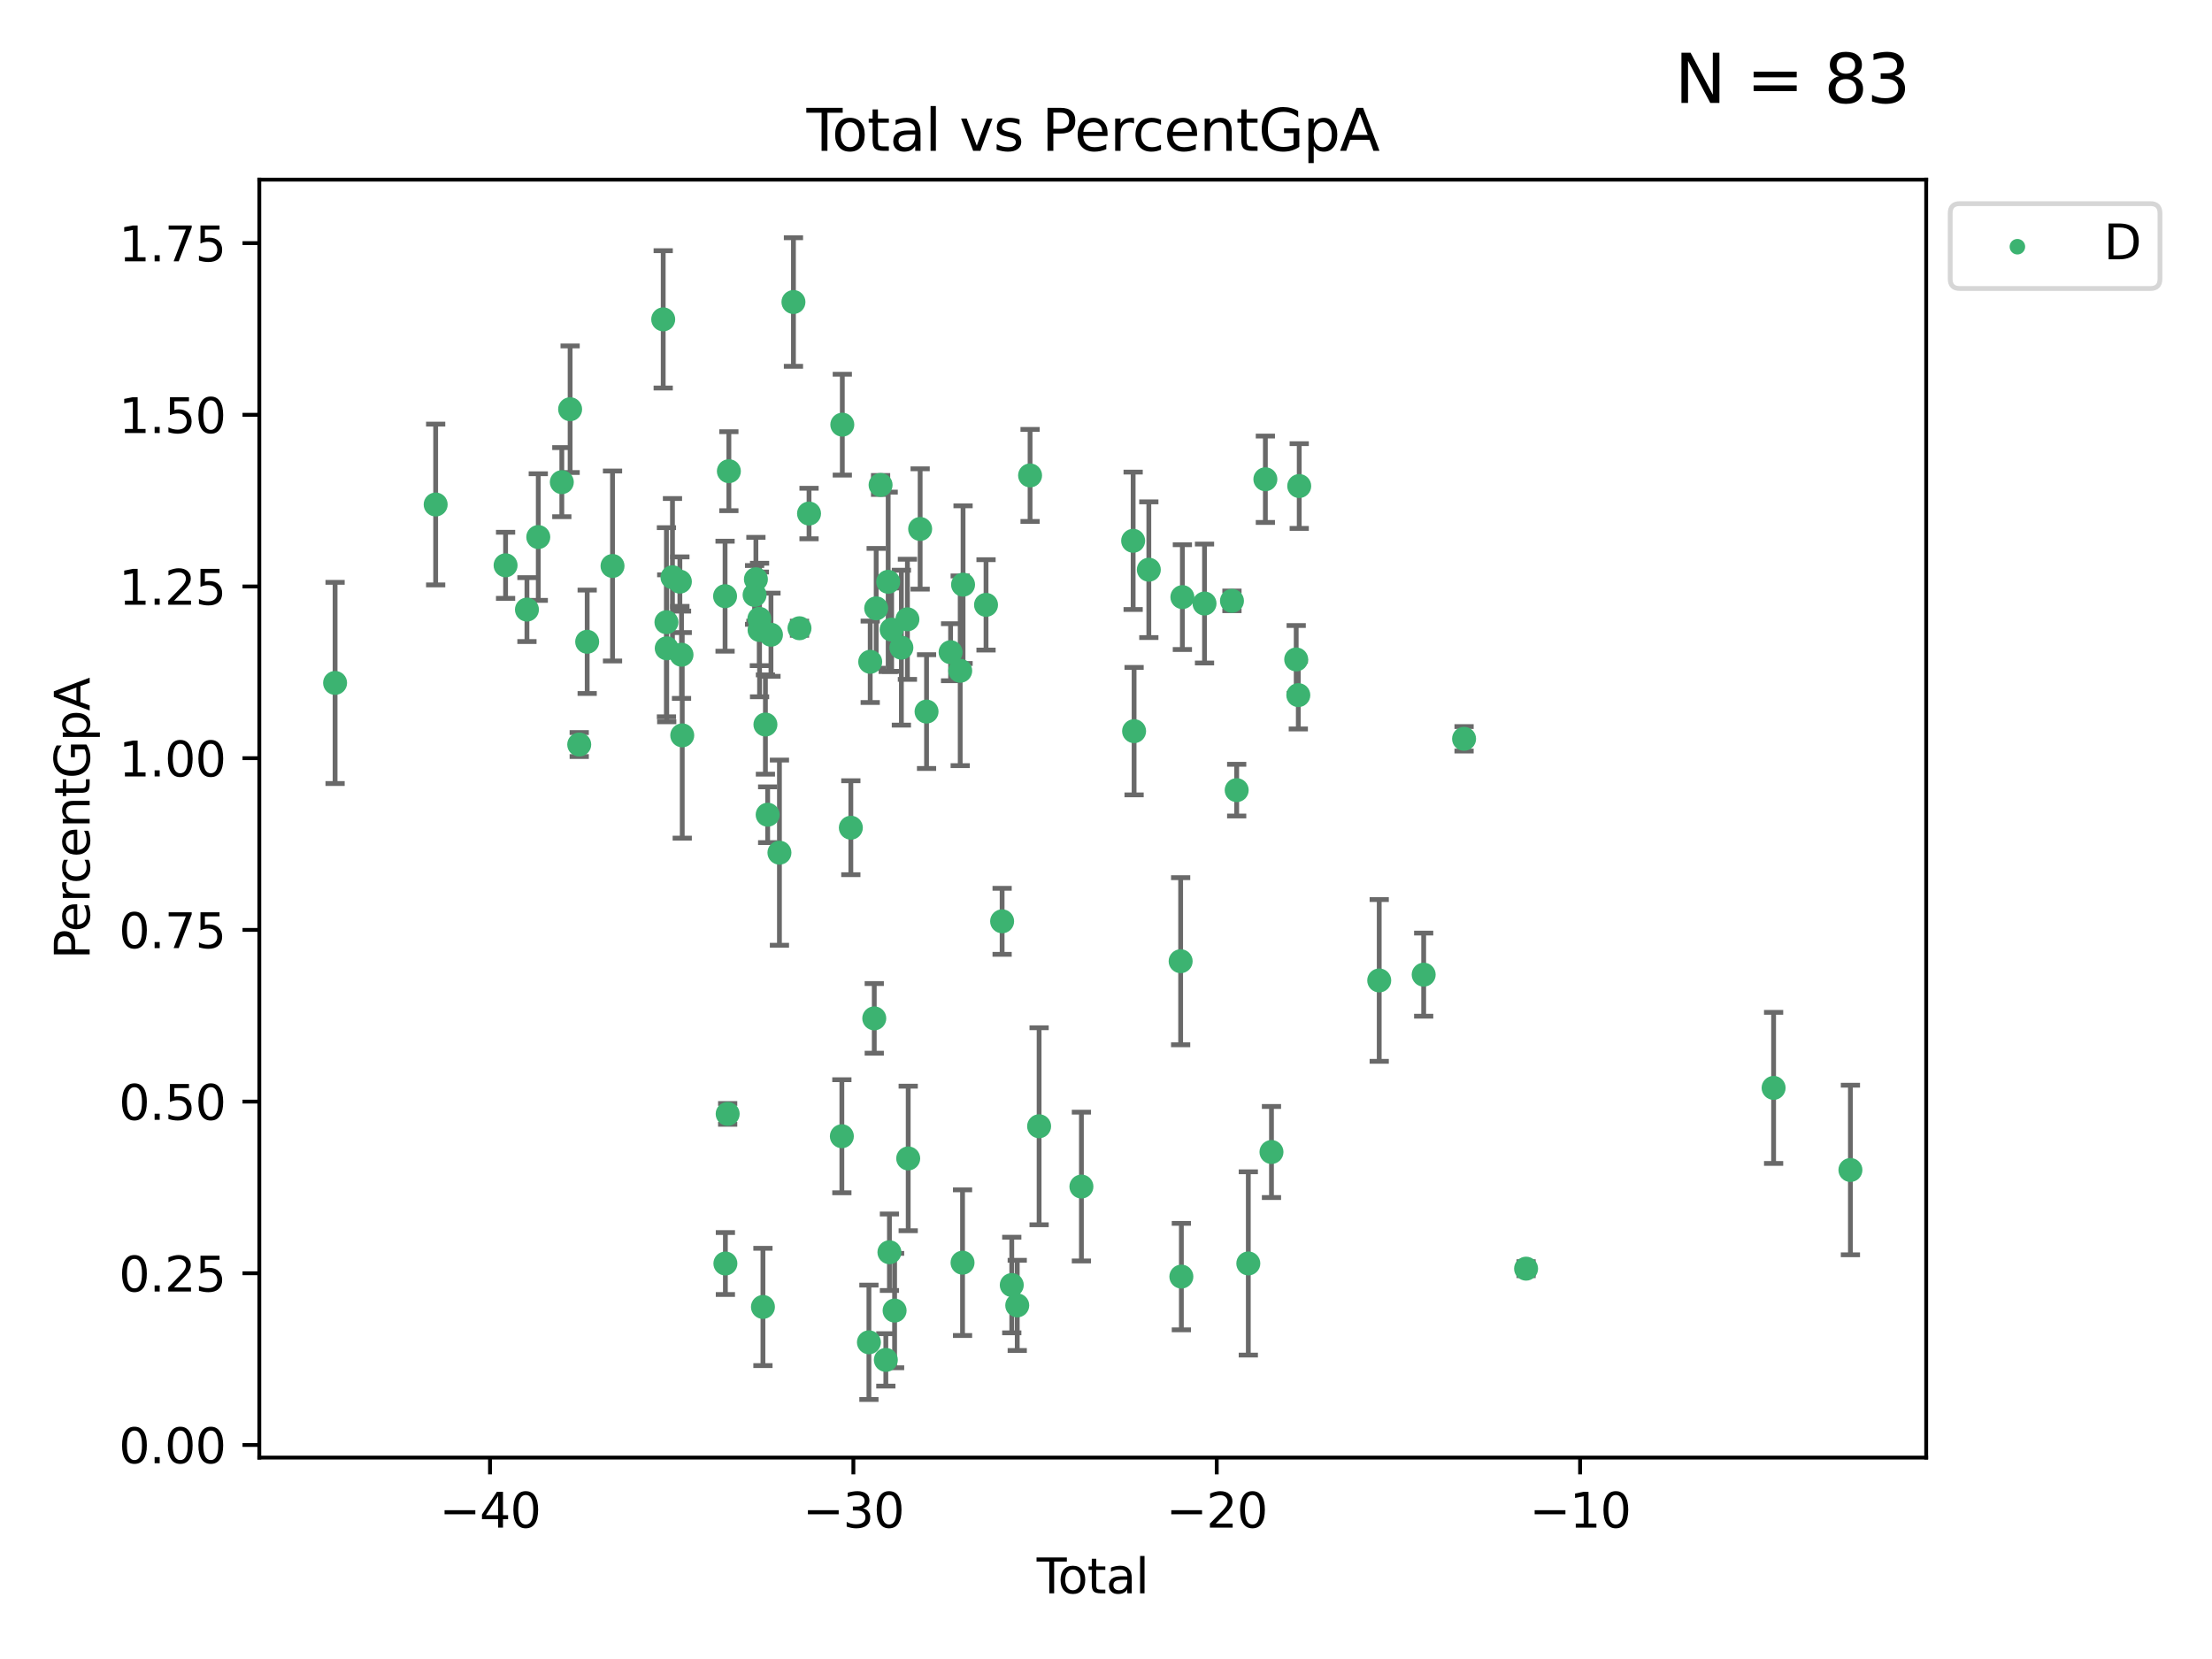 <?xml version="1.0" encoding="utf-8" standalone="no"?>
<!DOCTYPE svg PUBLIC "-//W3C//DTD SVG 1.1//EN"
  "http://www.w3.org/Graphics/SVG/1.1/DTD/svg11.dtd">
<svg xmlns:xlink="http://www.w3.org/1999/xlink" width="460.8pt" height="345.6pt" viewBox="0 0 460.8 345.6" xmlns="http://www.w3.org/2000/svg" version="1.1">
 <defs>
  <style type="text/css">*{stroke-linejoin: round; stroke-linecap: butt}</style>
 </defs>
 <g id="figure_1">
  <g id="patch_1">
   <path d="M 0 345.6 
L 460.8 345.6 
L 460.8 0 
L 0 0 
z
" style="fill: #ffffff"/>
  </g>
  <g id="axes_1">
   <g id="patch_2">
    <path d="M 54.02 303.64 
L 401.26 303.64 
L 401.26 37.422 
L 54.02 37.422 
z
" style="fill: #ffffff"/>
   </g>
   <g id="PathCollection_1">
    <defs>
     <path id="mf0284387a2" d="M 0 1.118 
C 0.297 1.118 0.581 1 0.791 0.791 
C 1 0.581 1.118 0.297 1.118 0 
C 1.118 -0.297 1 -0.581 0.791 -0.791 
C 0.581 -1 0.297 -1.118 0 -1.118 
C -0.297 -1.118 -0.581 -1 -0.791 -0.791 
C -1 -0.581 -1.118 -0.297 -1.118 0 
C -1.118 0.297 -1 0.581 -0.791 0.791 
C -0.581 1 -0.297 1.118 0 1.118 
z
" style="stroke: #3cb371"/>
    </defs>
    <g clip-path="url(#p2ecbc5c2ad)">
     <use xlink:href="#mf0284387a2" x="69.804" y="142.264" style="fill: #3cb371; stroke: #3cb371"/>
     <use xlink:href="#mf0284387a2" x="90.757" y="105.099" style="fill: #3cb371; stroke: #3cb371"/>
     <use xlink:href="#mf0284387a2" x="105.322" y="117.765" style="fill: #3cb371; stroke: #3cb371"/>
     <use xlink:href="#mf0284387a2" x="109.771" y="126.987" style="fill: #3cb371; stroke: #3cb371"/>
     <use xlink:href="#mf0284387a2" x="112.133" y="111.878" style="fill: #3cb371; stroke: #3cb371"/>
     <use xlink:href="#mf0284387a2" x="117.037" y="100.439" style="fill: #3cb371; stroke: #3cb371"/>
     <use xlink:href="#mf0284387a2" x="118.766" y="85.25" style="fill: #3cb371; stroke: #3cb371"/>
     <use xlink:href="#mf0284387a2" x="120.663" y="155.102" style="fill: #3cb371; stroke: #3cb371"/>
     <use xlink:href="#mf0284387a2" x="122.32" y="133.694" style="fill: #3cb371; stroke: #3cb371"/>
     <use xlink:href="#mf0284387a2" x="127.599" y="117.905" style="fill: #3cb371; stroke: #3cb371"/>
     <use xlink:href="#mf0284387a2" x="138.158" y="66.528" style="fill: #3cb371; stroke: #3cb371"/>
     <use xlink:href="#mf0284387a2" x="138.832" y="129.618" style="fill: #3cb371; stroke: #3cb371"/>
     <use xlink:href="#mf0284387a2" x="138.892" y="135.055" style="fill: #3cb371; stroke: #3cb371"/>
     <use xlink:href="#mf0284387a2" x="140.088" y="120.252" style="fill: #3cb371; stroke: #3cb371"/>
     <use xlink:href="#mf0284387a2" x="141.631" y="121.164" style="fill: #3cb371; stroke: #3cb371"/>
     <use xlink:href="#mf0284387a2" x="141.972" y="136.393" style="fill: #3cb371; stroke: #3cb371"/>
     <use xlink:href="#mf0284387a2" x="142.124" y="153.189" style="fill: #3cb371; stroke: #3cb371"/>
     <use xlink:href="#mf0284387a2" x="151.045" y="124.196" style="fill: #3cb371; stroke: #3cb371"/>
     <use xlink:href="#mf0284387a2" x="151.112" y="263.212" style="fill: #3cb371; stroke: #3cb371"/>
     <use xlink:href="#mf0284387a2" x="151.587" y="232.046" style="fill: #3cb371; stroke: #3cb371"/>
     <use xlink:href="#mf0284387a2" x="151.838" y="98.159" style="fill: #3cb371; stroke: #3cb371"/>
     <use xlink:href="#mf0284387a2" x="157.196" y="123.935" style="fill: #3cb371; stroke: #3cb371"/>
     <use xlink:href="#mf0284387a2" x="157.469" y="120.672" style="fill: #3cb371; stroke: #3cb371"/>
     <use xlink:href="#mf0284387a2" x="158.19" y="128.913" style="fill: #3cb371; stroke: #3cb371"/>
     <use xlink:href="#mf0284387a2" x="158.231" y="131.243" style="fill: #3cb371; stroke: #3cb371"/>
     <use xlink:href="#mf0284387a2" x="158.934" y="272.262" style="fill: #3cb371; stroke: #3cb371"/>
     <use xlink:href="#mf0284387a2" x="159.451" y="150.936" style="fill: #3cb371; stroke: #3cb371"/>
     <use xlink:href="#mf0284387a2" x="159.918" y="169.721" style="fill: #3cb371; stroke: #3cb371"/>
     <use xlink:href="#mf0284387a2" x="160.607" y="132.225" style="fill: #3cb371; stroke: #3cb371"/>
     <use xlink:href="#mf0284387a2" x="162.371" y="177.628" style="fill: #3cb371; stroke: #3cb371"/>
     <use xlink:href="#mf0284387a2" x="165.29" y="62.915" style="fill: #3cb371; stroke: #3cb371"/>
     <use xlink:href="#mf0284387a2" x="166.549" y="130.875" style="fill: #3cb371; stroke: #3cb371"/>
     <use xlink:href="#mf0284387a2" x="168.537" y="106.979" style="fill: #3cb371; stroke: #3cb371"/>
     <use xlink:href="#mf0284387a2" x="175.375" y="236.7" style="fill: #3cb371; stroke: #3cb371"/>
     <use xlink:href="#mf0284387a2" x="175.468" y="88.464" style="fill: #3cb371; stroke: #3cb371"/>
     <use xlink:href="#mf0284387a2" x="177.246" y="172.427" style="fill: #3cb371; stroke: #3cb371"/>
     <use xlink:href="#mf0284387a2" x="181.013" y="279.626" style="fill: #3cb371; stroke: #3cb371"/>
     <use xlink:href="#mf0284387a2" x="181.28" y="137.864" style="fill: #3cb371; stroke: #3cb371"/>
     <use xlink:href="#mf0284387a2" x="182.126" y="212.144" style="fill: #3cb371; stroke: #3cb371"/>
     <use xlink:href="#mf0284387a2" x="182.524" y="126.729" style="fill: #3cb371; stroke: #3cb371"/>
     <use xlink:href="#mf0284387a2" x="183.442" y="101.024" style="fill: #3cb371; stroke: #3cb371"/>
     <use xlink:href="#mf0284387a2" x="184.536" y="283.291" style="fill: #3cb371; stroke: #3cb371"/>
     <use xlink:href="#mf0284387a2" x="185.024" y="121.203" style="fill: #3cb371; stroke: #3cb371"/>
     <use xlink:href="#mf0284387a2" x="185.284" y="260.866" style="fill: #3cb371; stroke: #3cb371"/>
     <use xlink:href="#mf0284387a2" x="185.744" y="131.168" style="fill: #3cb371; stroke: #3cb371"/>
     <use xlink:href="#mf0284387a2" x="186.362" y="273.015" style="fill: #3cb371; stroke: #3cb371"/>
     <use xlink:href="#mf0284387a2" x="187.775" y="134.921" style="fill: #3cb371; stroke: #3cb371"/>
     <use xlink:href="#mf0284387a2" x="189.031" y="129.013" style="fill: #3cb371; stroke: #3cb371"/>
     <use xlink:href="#mf0284387a2" x="189.196" y="241.325" style="fill: #3cb371; stroke: #3cb371"/>
     <use xlink:href="#mf0284387a2" x="191.684" y="110.193" style="fill: #3cb371; stroke: #3cb371"/>
     <use xlink:href="#mf0284387a2" x="193.017" y="148.235" style="fill: #3cb371; stroke: #3cb371"/>
     <use xlink:href="#mf0284387a2" x="198.026" y="135.866" style="fill: #3cb371; stroke: #3cb371"/>
     <use xlink:href="#mf0284387a2" x="200.03" y="139.739" style="fill: #3cb371; stroke: #3cb371"/>
     <use xlink:href="#mf0284387a2" x="200.515" y="263.04" style="fill: #3cb371; stroke: #3cb371"/>
     <use xlink:href="#mf0284387a2" x="200.623" y="121.794" style="fill: #3cb371; stroke: #3cb371"/>
     <use xlink:href="#mf0284387a2" x="205.408" y="126.005" style="fill: #3cb371; stroke: #3cb371"/>
     <use xlink:href="#mf0284387a2" x="208.759" y="191.925" style="fill: #3cb371; stroke: #3cb371"/>
     <use xlink:href="#mf0284387a2" x="210.77" y="267.694" style="fill: #3cb371; stroke: #3cb371"/>
     <use xlink:href="#mf0284387a2" x="211.91" y="271.934" style="fill: #3cb371; stroke: #3cb371"/>
     <use xlink:href="#mf0284387a2" x="214.584" y="99.039" style="fill: #3cb371; stroke: #3cb371"/>
     <use xlink:href="#mf0284387a2" x="216.465" y="234.619" style="fill: #3cb371; stroke: #3cb371"/>
     <use xlink:href="#mf0284387a2" x="225.278" y="247.182" style="fill: #3cb371; stroke: #3cb371"/>
     <use xlink:href="#mf0284387a2" x="236.055" y="112.656" style="fill: #3cb371; stroke: #3cb371"/>
     <use xlink:href="#mf0284387a2" x="236.252" y="152.313" style="fill: #3cb371; stroke: #3cb371"/>
     <use xlink:href="#mf0284387a2" x="239.322" y="118.68" style="fill: #3cb371; stroke: #3cb371"/>
     <use xlink:href="#mf0284387a2" x="245.95" y="200.239" style="fill: #3cb371; stroke: #3cb371"/>
     <use xlink:href="#mf0284387a2" x="246.1" y="265.939" style="fill: #3cb371; stroke: #3cb371"/>
     <use xlink:href="#mf0284387a2" x="246.311" y="124.389" style="fill: #3cb371; stroke: #3cb371"/>
     <use xlink:href="#mf0284387a2" x="250.924" y="125.725" style="fill: #3cb371; stroke: #3cb371"/>
     <use xlink:href="#mf0284387a2" x="256.639" y="125.173" style="fill: #3cb371; stroke: #3cb371"/>
     <use xlink:href="#mf0284387a2" x="257.624" y="164.6" style="fill: #3cb371; stroke: #3cb371"/>
     <use xlink:href="#mf0284387a2" x="260.046" y="263.199" style="fill: #3cb371; stroke: #3cb371"/>
     <use xlink:href="#mf0284387a2" x="263.599" y="99.836" style="fill: #3cb371; stroke: #3cb371"/>
     <use xlink:href="#mf0284387a2" x="264.871" y="239.984" style="fill: #3cb371; stroke: #3cb371"/>
     <use xlink:href="#mf0284387a2" x="270.022" y="137.372" style="fill: #3cb371; stroke: #3cb371"/>
     <use xlink:href="#mf0284387a2" x="270.46" y="144.804" style="fill: #3cb371; stroke: #3cb371"/>
     <use xlink:href="#mf0284387a2" x="270.652" y="101.25" style="fill: #3cb371; stroke: #3cb371"/>
     <use xlink:href="#mf0284387a2" x="287.317" y="204.245" style="fill: #3cb371; stroke: #3cb371"/>
     <use xlink:href="#mf0284387a2" x="296.577" y="203.037" style="fill: #3cb371; stroke: #3cb371"/>
     <use xlink:href="#mf0284387a2" x="304.992" y="153.909" style="fill: #3cb371; stroke: #3cb371"/>
     <use xlink:href="#mf0284387a2" x="317.91" y="264.286" style="fill: #3cb371; stroke: #3cb371"/>
     <use xlink:href="#mf0284387a2" x="369.475" y="226.629" style="fill: #3cb371; stroke: #3cb371"/>
     <use xlink:href="#mf0284387a2" x="385.476" y="243.73" style="fill: #3cb371; stroke: #3cb371"/>
    </g>
   </g>
   <g id="matplotlib.axis_1">
    <g id="xtick_1">
     <g id="line2d_1">
      <defs>
       <path id="m4f7edf7822" d="M 0 0 
L 0 3.5 
" style="stroke: #000000; stroke-width: 0.8"/>
      </defs>
      <g>
       <use xlink:href="#m4f7edf7822" x="102.077" y="303.64" style="stroke: #000000; stroke-width: 0.8"/>
      </g>
     </g>
     <g id="text_1">
      <!-- −40 -->
      <g transform="translate(91.525 318.238)scale(0.1 -0.1)">
       <defs>
        <path id="DejaVuSans-2212" d="M 678 2272 
L 4684 2272 
L 4684 1741 
L 678 1741 
L 678 2272 
z
" transform="scale(0.016)"/>
        <path id="DejaVuSans-34" d="M 2419 4116 
L 825 1625 
L 2419 1625 
L 2419 4116 
z
M 2253 4666 
L 3047 4666 
L 3047 1625 
L 3713 1625 
L 3713 1100 
L 3047 1100 
L 3047 0 
L 2419 0 
L 2419 1100 
L 313 1100 
L 313 1709 
L 2253 4666 
z
" transform="scale(0.016)"/>
        <path id="DejaVuSans-30" d="M 2034 4250 
Q 1547 4250 1301 3770 
Q 1056 3291 1056 2328 
Q 1056 1369 1301 889 
Q 1547 409 2034 409 
Q 2525 409 2770 889 
Q 3016 1369 3016 2328 
Q 3016 3291 2770 3770 
Q 2525 4250 2034 4250 
z
M 2034 4750 
Q 2819 4750 3233 4129 
Q 3647 3509 3647 2328 
Q 3647 1150 3233 529 
Q 2819 -91 2034 -91 
Q 1250 -91 836 529 
Q 422 1150 422 2328 
Q 422 3509 836 4129 
Q 1250 4750 2034 4750 
z
" transform="scale(0.016)"/>
       </defs>
       <use xlink:href="#DejaVuSans-2212"/>
       <use xlink:href="#DejaVuSans-34" x="83.789"/>
       <use xlink:href="#DejaVuSans-30" x="147.412"/>
      </g>
     </g>
    </g>
    <g id="xtick_2">
     <g id="line2d_2">
      <g>
       <use xlink:href="#m4f7edf7822" x="177.773" y="303.64" style="stroke: #000000; stroke-width: 0.8"/>
      </g>
     </g>
     <g id="text_2">
      <!-- −30 -->
      <g transform="translate(167.22 318.238)scale(0.1 -0.1)">
       <defs>
        <path id="DejaVuSans-33" d="M 2597 2516 
Q 3050 2419 3304 2112 
Q 3559 1806 3559 1356 
Q 3559 666 3084 287 
Q 2609 -91 1734 -91 
Q 1441 -91 1130 -33 
Q 819 25 488 141 
L 488 750 
Q 750 597 1062 519 
Q 1375 441 1716 441 
Q 2309 441 2620 675 
Q 2931 909 2931 1356 
Q 2931 1769 2642 2001 
Q 2353 2234 1838 2234 
L 1294 2234 
L 1294 2753 
L 1863 2753 
Q 2328 2753 2575 2939 
Q 2822 3125 2822 3475 
Q 2822 3834 2567 4026 
Q 2313 4219 1838 4219 
Q 1578 4219 1281 4162 
Q 984 4106 628 3988 
L 628 4550 
Q 988 4650 1302 4700 
Q 1616 4750 1894 4750 
Q 2613 4750 3031 4423 
Q 3450 4097 3450 3541 
Q 3450 3153 3228 2886 
Q 3006 2619 2597 2516 
z
" transform="scale(0.016)"/>
       </defs>
       <use xlink:href="#DejaVuSans-2212"/>
       <use xlink:href="#DejaVuSans-33" x="83.789"/>
       <use xlink:href="#DejaVuSans-30" x="147.412"/>
      </g>
     </g>
    </g>
    <g id="xtick_3">
     <g id="line2d_3">
      <g>
       <use xlink:href="#m4f7edf7822" x="253.468" y="303.64" style="stroke: #000000; stroke-width: 0.8"/>
      </g>
     </g>
     <g id="text_3">
      <!-- −20 -->
      <g transform="translate(242.916 318.238)scale(0.1 -0.1)">
       <defs>
        <path id="DejaVuSans-32" d="M 1228 531 
L 3431 531 
L 3431 0 
L 469 0 
L 469 531 
Q 828 903 1448 1529 
Q 2069 2156 2228 2338 
Q 2531 2678 2651 2914 
Q 2772 3150 2772 3378 
Q 2772 3750 2511 3984 
Q 2250 4219 1831 4219 
Q 1534 4219 1204 4116 
Q 875 4013 500 3803 
L 500 4441 
Q 881 4594 1212 4672 
Q 1544 4750 1819 4750 
Q 2544 4750 2975 4387 
Q 3406 4025 3406 3419 
Q 3406 3131 3298 2873 
Q 3191 2616 2906 2266 
Q 2828 2175 2409 1742 
Q 1991 1309 1228 531 
z
" transform="scale(0.016)"/>
       </defs>
       <use xlink:href="#DejaVuSans-2212"/>
       <use xlink:href="#DejaVuSans-32" x="83.789"/>
       <use xlink:href="#DejaVuSans-30" x="147.412"/>
      </g>
     </g>
    </g>
    <g id="xtick_4">
     <g id="line2d_4">
      <g>
       <use xlink:href="#m4f7edf7822" x="329.164" y="303.64" style="stroke: #000000; stroke-width: 0.8"/>
      </g>
     </g>
     <g id="text_4">
      <!-- −10 -->
      <g transform="translate(318.612 318.238)scale(0.1 -0.1)">
       <defs>
        <path id="DejaVuSans-31" d="M 794 531 
L 1825 531 
L 1825 4091 
L 703 3866 
L 703 4441 
L 1819 4666 
L 2450 4666 
L 2450 531 
L 3481 531 
L 3481 0 
L 794 0 
L 794 531 
z
" transform="scale(0.016)"/>
       </defs>
       <use xlink:href="#DejaVuSans-2212"/>
       <use xlink:href="#DejaVuSans-31" x="83.789"/>
       <use xlink:href="#DejaVuSans-30" x="147.412"/>
      </g>
     </g>
    </g>
    <g id="text_5">
     <!-- Total -->
     <g transform="translate(215.963 331.917)scale(0.1 -0.1)">
      <defs>
       <path id="DejaVuSans-54" d="M -19 4666 
L 3928 4666 
L 3928 4134 
L 2272 4134 
L 2272 0 
L 1638 0 
L 1638 4134 
L -19 4134 
L -19 4666 
z
" transform="scale(0.016)"/>
       <path id="DejaVuSans-6f" d="M 1959 3097 
Q 1497 3097 1228 2736 
Q 959 2375 959 1747 
Q 959 1119 1226 758 
Q 1494 397 1959 397 
Q 2419 397 2687 759 
Q 2956 1122 2956 1747 
Q 2956 2369 2687 2733 
Q 2419 3097 1959 3097 
z
M 1959 3584 
Q 2709 3584 3137 3096 
Q 3566 2609 3566 1747 
Q 3566 888 3137 398 
Q 2709 -91 1959 -91 
Q 1206 -91 779 398 
Q 353 888 353 1747 
Q 353 2609 779 3096 
Q 1206 3584 1959 3584 
z
" transform="scale(0.016)"/>
       <path id="DejaVuSans-74" d="M 1172 4494 
L 1172 3500 
L 2356 3500 
L 2356 3053 
L 1172 3053 
L 1172 1153 
Q 1172 725 1289 603 
Q 1406 481 1766 481 
L 2356 481 
L 2356 0 
L 1766 0 
Q 1100 0 847 248 
Q 594 497 594 1153 
L 594 3053 
L 172 3053 
L 172 3500 
L 594 3500 
L 594 4494 
L 1172 4494 
z
" transform="scale(0.016)"/>
       <path id="DejaVuSans-61" d="M 2194 1759 
Q 1497 1759 1228 1600 
Q 959 1441 959 1056 
Q 959 750 1161 570 
Q 1363 391 1709 391 
Q 2188 391 2477 730 
Q 2766 1069 2766 1631 
L 2766 1759 
L 2194 1759 
z
M 3341 1997 
L 3341 0 
L 2766 0 
L 2766 531 
Q 2569 213 2275 61 
Q 1981 -91 1556 -91 
Q 1019 -91 701 211 
Q 384 513 384 1019 
Q 384 1609 779 1909 
Q 1175 2209 1959 2209 
L 2766 2209 
L 2766 2266 
Q 2766 2663 2505 2880 
Q 2244 3097 1772 3097 
Q 1472 3097 1187 3025 
Q 903 2953 641 2809 
L 641 3341 
Q 956 3463 1253 3523 
Q 1550 3584 1831 3584 
Q 2591 3584 2966 3190 
Q 3341 2797 3341 1997 
z
" transform="scale(0.016)"/>
       <path id="DejaVuSans-6c" d="M 603 4863 
L 1178 4863 
L 1178 0 
L 603 0 
L 603 4863 
z
" transform="scale(0.016)"/>
      </defs>
      <use xlink:href="#DejaVuSans-54"/>
      <use xlink:href="#DejaVuSans-6f" x="44.084"/>
      <use xlink:href="#DejaVuSans-74" x="105.266"/>
      <use xlink:href="#DejaVuSans-61" x="144.475"/>
      <use xlink:href="#DejaVuSans-6c" x="205.754"/>
     </g>
    </g>
   </g>
   <g id="matplotlib.axis_2">
    <g id="ytick_1">
     <g id="line2d_5">
      <defs>
       <path id="m1792a2ed2e" d="M 0 0 
L -3.5 0 
" style="stroke: #000000; stroke-width: 0.8"/>
      </defs>
      <g>
       <use xlink:href="#m1792a2ed2e" x="54.02" y="301.015" style="stroke: #000000; stroke-width: 0.8"/>
      </g>
     </g>
     <g id="text_6">
      <!-- 0.00 -->
      <g transform="translate(24.754 304.814)scale(0.1 -0.1)">
       <defs>
        <path id="DejaVuSans-2e" d="M 684 794 
L 1344 794 
L 1344 0 
L 684 0 
L 684 794 
z
" transform="scale(0.016)"/>
       </defs>
       <use xlink:href="#DejaVuSans-30"/>
       <use xlink:href="#DejaVuSans-2e" x="63.623"/>
       <use xlink:href="#DejaVuSans-30" x="95.41"/>
       <use xlink:href="#DejaVuSans-30" x="159.033"/>
      </g>
     </g>
    </g>
    <g id="ytick_2">
     <g id="line2d_6">
      <g>
       <use xlink:href="#m1792a2ed2e" x="54.02" y="265.247" style="stroke: #000000; stroke-width: 0.8"/>
      </g>
     </g>
     <g id="text_7">
      <!-- 0.25 -->
      <g transform="translate(24.754 269.047)scale(0.1 -0.1)">
       <defs>
        <path id="DejaVuSans-35" d="M 691 4666 
L 3169 4666 
L 3169 4134 
L 1269 4134 
L 1269 2991 
Q 1406 3038 1543 3061 
Q 1681 3084 1819 3084 
Q 2600 3084 3056 2656 
Q 3513 2228 3513 1497 
Q 3513 744 3044 326 
Q 2575 -91 1722 -91 
Q 1428 -91 1123 -41 
Q 819 9 494 109 
L 494 744 
Q 775 591 1075 516 
Q 1375 441 1709 441 
Q 2250 441 2565 725 
Q 2881 1009 2881 1497 
Q 2881 1984 2565 2268 
Q 2250 2553 1709 2553 
Q 1456 2553 1204 2497 
Q 953 2441 691 2322 
L 691 4666 
z
" transform="scale(0.016)"/>
       </defs>
       <use xlink:href="#DejaVuSans-30"/>
       <use xlink:href="#DejaVuSans-2e" x="63.623"/>
       <use xlink:href="#DejaVuSans-32" x="95.41"/>
       <use xlink:href="#DejaVuSans-35" x="159.033"/>
      </g>
     </g>
    </g>
    <g id="ytick_3">
     <g id="line2d_7">
      <g>
       <use xlink:href="#m1792a2ed2e" x="54.02" y="229.48" style="stroke: #000000; stroke-width: 0.8"/>
      </g>
     </g>
     <g id="text_8">
      <!-- 0.50 -->
      <g transform="translate(24.754 233.279)scale(0.1 -0.1)">
       <use xlink:href="#DejaVuSans-30"/>
       <use xlink:href="#DejaVuSans-2e" x="63.623"/>
       <use xlink:href="#DejaVuSans-35" x="95.41"/>
       <use xlink:href="#DejaVuSans-30" x="159.033"/>
      </g>
     </g>
    </g>
    <g id="ytick_4">
     <g id="line2d_8">
      <g>
       <use xlink:href="#m1792a2ed2e" x="54.02" y="193.712" style="stroke: #000000; stroke-width: 0.8"/>
      </g>
     </g>
     <g id="text_9">
      <!-- 0.75 -->
      <g transform="translate(24.754 197.511)scale(0.1 -0.1)">
       <defs>
        <path id="DejaVuSans-37" d="M 525 4666 
L 3525 4666 
L 3525 4397 
L 1831 0 
L 1172 0 
L 2766 4134 
L 525 4134 
L 525 4666 
z
" transform="scale(0.016)"/>
       </defs>
       <use xlink:href="#DejaVuSans-30"/>
       <use xlink:href="#DejaVuSans-2e" x="63.623"/>
       <use xlink:href="#DejaVuSans-37" x="95.41"/>
       <use xlink:href="#DejaVuSans-35" x="159.033"/>
      </g>
     </g>
    </g>
    <g id="ytick_5">
     <g id="line2d_9">
      <g>
       <use xlink:href="#m1792a2ed2e" x="54.02" y="157.944" style="stroke: #000000; stroke-width: 0.8"/>
      </g>
     </g>
     <g id="text_10">
      <!-- 1.00 -->
      <g transform="translate(24.754 161.743)scale(0.1 -0.1)">
       <use xlink:href="#DejaVuSans-31"/>
       <use xlink:href="#DejaVuSans-2e" x="63.623"/>
       <use xlink:href="#DejaVuSans-30" x="95.41"/>
       <use xlink:href="#DejaVuSans-30" x="159.033"/>
      </g>
     </g>
    </g>
    <g id="ytick_6">
     <g id="line2d_10">
      <g>
       <use xlink:href="#m1792a2ed2e" x="54.02" y="122.176" style="stroke: #000000; stroke-width: 0.8"/>
      </g>
     </g>
     <g id="text_11">
      <!-- 1.25 -->
      <g transform="translate(24.754 125.976)scale(0.1 -0.1)">
       <use xlink:href="#DejaVuSans-31"/>
       <use xlink:href="#DejaVuSans-2e" x="63.623"/>
       <use xlink:href="#DejaVuSans-32" x="95.41"/>
       <use xlink:href="#DejaVuSans-35" x="159.033"/>
      </g>
     </g>
    </g>
    <g id="ytick_7">
     <g id="line2d_11">
      <g>
       <use xlink:href="#m1792a2ed2e" x="54.02" y="86.409" style="stroke: #000000; stroke-width: 0.8"/>
      </g>
     </g>
     <g id="text_12">
      <!-- 1.50 -->
      <g transform="translate(24.754 90.208)scale(0.1 -0.1)">
       <use xlink:href="#DejaVuSans-31"/>
       <use xlink:href="#DejaVuSans-2e" x="63.623"/>
       <use xlink:href="#DejaVuSans-35" x="95.41"/>
       <use xlink:href="#DejaVuSans-30" x="159.033"/>
      </g>
     </g>
    </g>
    <g id="ytick_8">
     <g id="line2d_12">
      <g>
       <use xlink:href="#m1792a2ed2e" x="54.02" y="50.641" style="stroke: #000000; stroke-width: 0.8"/>
      </g>
     </g>
     <g id="text_13">
      <!-- 1.75 -->
      <g transform="translate(24.754 54.44)scale(0.1 -0.1)">
       <use xlink:href="#DejaVuSans-31"/>
       <use xlink:href="#DejaVuSans-2e" x="63.623"/>
       <use xlink:href="#DejaVuSans-37" x="95.41"/>
       <use xlink:href="#DejaVuSans-35" x="159.033"/>
      </g>
     </g>
    </g>
    <g id="text_14">
     <!-- PercentGpA -->
     <g transform="translate(18.675 199.807)rotate(-90)scale(0.1 -0.1)">
      <defs>
       <path id="DejaVuSans-50" d="M 1259 4147 
L 1259 2394 
L 2053 2394 
Q 2494 2394 2734 2622 
Q 2975 2850 2975 3272 
Q 2975 3691 2734 3919 
Q 2494 4147 2053 4147 
L 1259 4147 
z
M 628 4666 
L 2053 4666 
Q 2838 4666 3239 4311 
Q 3641 3956 3641 3272 
Q 3641 2581 3239 2228 
Q 2838 1875 2053 1875 
L 1259 1875 
L 1259 0 
L 628 0 
L 628 4666 
z
" transform="scale(0.016)"/>
       <path id="DejaVuSans-65" d="M 3597 1894 
L 3597 1613 
L 953 1613 
Q 991 1019 1311 708 
Q 1631 397 2203 397 
Q 2534 397 2845 478 
Q 3156 559 3463 722 
L 3463 178 
Q 3153 47 2828 -22 
Q 2503 -91 2169 -91 
Q 1331 -91 842 396 
Q 353 884 353 1716 
Q 353 2575 817 3079 
Q 1281 3584 2069 3584 
Q 2775 3584 3186 3129 
Q 3597 2675 3597 1894 
z
M 3022 2063 
Q 3016 2534 2758 2815 
Q 2500 3097 2075 3097 
Q 1594 3097 1305 2825 
Q 1016 2553 972 2059 
L 3022 2063 
z
" transform="scale(0.016)"/>
       <path id="DejaVuSans-72" d="M 2631 2963 
Q 2534 3019 2420 3045 
Q 2306 3072 2169 3072 
Q 1681 3072 1420 2755 
Q 1159 2438 1159 1844 
L 1159 0 
L 581 0 
L 581 3500 
L 1159 3500 
L 1159 2956 
Q 1341 3275 1631 3429 
Q 1922 3584 2338 3584 
Q 2397 3584 2469 3576 
Q 2541 3569 2628 3553 
L 2631 2963 
z
" transform="scale(0.016)"/>
       <path id="DejaVuSans-63" d="M 3122 3366 
L 3122 2828 
Q 2878 2963 2633 3030 
Q 2388 3097 2138 3097 
Q 1578 3097 1268 2742 
Q 959 2388 959 1747 
Q 959 1106 1268 751 
Q 1578 397 2138 397 
Q 2388 397 2633 464 
Q 2878 531 3122 666 
L 3122 134 
Q 2881 22 2623 -34 
Q 2366 -91 2075 -91 
Q 1284 -91 818 406 
Q 353 903 353 1747 
Q 353 2603 823 3093 
Q 1294 3584 2113 3584 
Q 2378 3584 2631 3529 
Q 2884 3475 3122 3366 
z
" transform="scale(0.016)"/>
       <path id="DejaVuSans-6e" d="M 3513 2113 
L 3513 0 
L 2938 0 
L 2938 2094 
Q 2938 2591 2744 2837 
Q 2550 3084 2163 3084 
Q 1697 3084 1428 2787 
Q 1159 2491 1159 1978 
L 1159 0 
L 581 0 
L 581 3500 
L 1159 3500 
L 1159 2956 
Q 1366 3272 1645 3428 
Q 1925 3584 2291 3584 
Q 2894 3584 3203 3211 
Q 3513 2838 3513 2113 
z
" transform="scale(0.016)"/>
       <path id="DejaVuSans-47" d="M 3809 666 
L 3809 1919 
L 2778 1919 
L 2778 2438 
L 4434 2438 
L 4434 434 
Q 4069 175 3628 42 
Q 3188 -91 2688 -91 
Q 1594 -91 976 548 
Q 359 1188 359 2328 
Q 359 3472 976 4111 
Q 1594 4750 2688 4750 
Q 3144 4750 3555 4637 
Q 3966 4525 4313 4306 
L 4313 3634 
Q 3963 3931 3569 4081 
Q 3175 4231 2741 4231 
Q 1884 4231 1454 3753 
Q 1025 3275 1025 2328 
Q 1025 1384 1454 906 
Q 1884 428 2741 428 
Q 3075 428 3337 486 
Q 3600 544 3809 666 
z
" transform="scale(0.016)"/>
       <path id="DejaVuSans-70" d="M 1159 525 
L 1159 -1331 
L 581 -1331 
L 581 3500 
L 1159 3500 
L 1159 2969 
Q 1341 3281 1617 3432 
Q 1894 3584 2278 3584 
Q 2916 3584 3314 3078 
Q 3713 2572 3713 1747 
Q 3713 922 3314 415 
Q 2916 -91 2278 -91 
Q 1894 -91 1617 61 
Q 1341 213 1159 525 
z
M 3116 1747 
Q 3116 2381 2855 2742 
Q 2594 3103 2138 3103 
Q 1681 3103 1420 2742 
Q 1159 2381 1159 1747 
Q 1159 1113 1420 752 
Q 1681 391 2138 391 
Q 2594 391 2855 752 
Q 3116 1113 3116 1747 
z
" transform="scale(0.016)"/>
       <path id="DejaVuSans-41" d="M 2188 4044 
L 1331 1722 
L 3047 1722 
L 2188 4044 
z
M 1831 4666 
L 2547 4666 
L 4325 0 
L 3669 0 
L 3244 1197 
L 1141 1197 
L 716 0 
L 50 0 
L 1831 4666 
z
" transform="scale(0.016)"/>
      </defs>
      <use xlink:href="#DejaVuSans-50"/>
      <use xlink:href="#DejaVuSans-65" x="56.678"/>
      <use xlink:href="#DejaVuSans-72" x="118.201"/>
      <use xlink:href="#DejaVuSans-63" x="157.064"/>
      <use xlink:href="#DejaVuSans-65" x="212.045"/>
      <use xlink:href="#DejaVuSans-6e" x="273.568"/>
      <use xlink:href="#DejaVuSans-74" x="336.947"/>
      <use xlink:href="#DejaVuSans-47" x="376.156"/>
      <use xlink:href="#DejaVuSans-70" x="453.646"/>
      <use xlink:href="#DejaVuSans-41" x="517.123"/>
     </g>
    </g>
   </g>
   <g id="LineCollection_1">
    <path d="M 69.804 163.22 
L 69.804 121.309 
" clip-path="url(#p2ecbc5c2ad)" style="fill: none; stroke: #696969"/>
    <path d="M 90.757 121.846 
L 90.757 88.353 
" clip-path="url(#p2ecbc5c2ad)" style="fill: none; stroke: #696969"/>
    <path d="M 105.322 124.649 
L 105.322 110.882 
" clip-path="url(#p2ecbc5c2ad)" style="fill: none; stroke: #696969"/>
    <path d="M 109.771 133.645 
L 109.771 120.33 
" clip-path="url(#p2ecbc5c2ad)" style="fill: none; stroke: #696969"/>
    <path d="M 112.133 125.067 
L 112.133 98.689 
" clip-path="url(#p2ecbc5c2ad)" style="fill: none; stroke: #696969"/>
    <path d="M 117.037 107.637 
L 117.037 93.24 
" clip-path="url(#p2ecbc5c2ad)" style="fill: none; stroke: #696969"/>
    <path d="M 118.766 98.437 
L 118.766 72.063 
" clip-path="url(#p2ecbc5c2ad)" style="fill: none; stroke: #696969"/>
    <path d="M 120.663 157.598 
L 120.663 152.605 
" clip-path="url(#p2ecbc5c2ad)" style="fill: none; stroke: #696969"/>
    <path d="M 122.32 144.462 
L 122.32 122.925 
" clip-path="url(#p2ecbc5c2ad)" style="fill: none; stroke: #696969"/>
    <path d="M 127.599 137.693 
L 127.599 98.118 
" clip-path="url(#p2ecbc5c2ad)" style="fill: none; stroke: #696969"/>
    <path d="M 138.158 80.832 
L 138.158 52.223 
" clip-path="url(#p2ecbc5c2ad)" style="fill: none; stroke: #696969"/>
    <path d="M 138.832 149.315 
L 138.832 109.921 
" clip-path="url(#p2ecbc5c2ad)" style="fill: none; stroke: #696969"/>
    <path d="M 138.892 150.365 
L 138.892 119.745 
" clip-path="url(#p2ecbc5c2ad)" style="fill: none; stroke: #696969"/>
    <path d="M 140.088 136.65 
L 140.088 103.853 
" clip-path="url(#p2ecbc5c2ad)" style="fill: none; stroke: #696969"/>
    <path d="M 141.631 126.318 
L 141.631 116.01 
" clip-path="url(#p2ecbc5c2ad)" style="fill: none; stroke: #696969"/>
    <path d="M 141.972 145.483 
L 141.972 127.302 
" clip-path="url(#p2ecbc5c2ad)" style="fill: none; stroke: #696969"/>
    <path d="M 142.124 174.601 
L 142.124 131.778 
" clip-path="url(#p2ecbc5c2ad)" style="fill: none; stroke: #696969"/>
    <path d="M 151.045 135.651 
L 151.045 112.741 
" clip-path="url(#p2ecbc5c2ad)" style="fill: none; stroke: #696969"/>
    <path d="M 151.112 269.662 
L 151.112 256.762 
" clip-path="url(#p2ecbc5c2ad)" style="fill: none; stroke: #696969"/>
    <path d="M 151.587 234.213 
L 151.587 229.878 
" clip-path="url(#p2ecbc5c2ad)" style="fill: none; stroke: #696969"/>
    <path d="M 151.838 106.387 
L 151.838 89.931 
" clip-path="url(#p2ecbc5c2ad)" style="fill: none; stroke: #696969"/>
    <path d="M 157.196 130.057 
L 157.196 117.813 
" clip-path="url(#p2ecbc5c2ad)" style="fill: none; stroke: #696969"/>
    <path d="M 157.469 129.406 
L 157.469 111.938 
" clip-path="url(#p2ecbc5c2ad)" style="fill: none; stroke: #696969"/>
    <path d="M 158.19 138.663 
L 158.19 119.163 
" clip-path="url(#p2ecbc5c2ad)" style="fill: none; stroke: #696969"/>
    <path d="M 158.231 145.151 
L 158.231 117.335 
" clip-path="url(#p2ecbc5c2ad)" style="fill: none; stroke: #696969"/>
    <path d="M 158.934 284.481 
L 158.934 260.044 
" clip-path="url(#p2ecbc5c2ad)" style="fill: none; stroke: #696969"/>
    <path d="M 159.451 161.278 
L 159.451 140.594 
" clip-path="url(#p2ecbc5c2ad)" style="fill: none; stroke: #696969"/>
    <path d="M 159.918 175.528 
L 159.918 163.914 
" clip-path="url(#p2ecbc5c2ad)" style="fill: none; stroke: #696969"/>
    <path d="M 160.607 140.886 
L 160.607 123.563 
" clip-path="url(#p2ecbc5c2ad)" style="fill: none; stroke: #696969"/>
    <path d="M 162.371 196.915 
L 162.371 158.34 
" clip-path="url(#p2ecbc5c2ad)" style="fill: none; stroke: #696969"/>
    <path d="M 165.29 76.308 
L 165.29 49.523 
" clip-path="url(#p2ecbc5c2ad)" style="fill: none; stroke: #696969"/>
    <path d="M 166.549 132.344 
L 166.549 129.406 
" clip-path="url(#p2ecbc5c2ad)" style="fill: none; stroke: #696969"/>
    <path d="M 168.537 112.24 
L 168.537 101.718 
" clip-path="url(#p2ecbc5c2ad)" style="fill: none; stroke: #696969"/>
    <path d="M 175.375 248.476 
L 175.375 224.925 
" clip-path="url(#p2ecbc5c2ad)" style="fill: none; stroke: #696969"/>
    <path d="M 175.468 98.966 
L 175.468 77.963 
" clip-path="url(#p2ecbc5c2ad)" style="fill: none; stroke: #696969"/>
    <path d="M 177.246 182.211 
L 177.246 162.642 
" clip-path="url(#p2ecbc5c2ad)" style="fill: none; stroke: #696969"/>
    <path d="M 181.013 291.539 
L 181.013 267.714 
" clip-path="url(#p2ecbc5c2ad)" style="fill: none; stroke: #696969"/>
    <path d="M 181.28 146.345 
L 181.28 129.382 
" clip-path="url(#p2ecbc5c2ad)" style="fill: none; stroke: #696969"/>
    <path d="M 182.126 219.397 
L 182.126 204.892 
" clip-path="url(#p2ecbc5c2ad)" style="fill: none; stroke: #696969"/>
    <path d="M 182.524 139.209 
L 182.524 114.248 
" clip-path="url(#p2ecbc5c2ad)" style="fill: none; stroke: #696969"/>
    <path d="M 183.442 103.004 
L 183.442 99.044 
" clip-path="url(#p2ecbc5c2ad)" style="fill: none; stroke: #696969"/>
    <path d="M 184.536 288.749 
L 184.536 277.833 
" clip-path="url(#p2ecbc5c2ad)" style="fill: none; stroke: #696969"/>
    <path d="M 185.024 139.887 
L 185.024 102.519 
" clip-path="url(#p2ecbc5c2ad)" style="fill: none; stroke: #696969"/>
    <path d="M 185.284 268.83 
L 185.284 252.901 
" clip-path="url(#p2ecbc5c2ad)" style="fill: none; stroke: #696969"/>
    <path d="M 185.744 139.85 
L 185.744 122.487 
" clip-path="url(#p2ecbc5c2ad)" style="fill: none; stroke: #696969"/>
    <path d="M 186.362 284.93 
L 186.362 261.099 
" clip-path="url(#p2ecbc5c2ad)" style="fill: none; stroke: #696969"/>
    <path d="M 187.775 151.056 
L 187.775 118.787 
" clip-path="url(#p2ecbc5c2ad)" style="fill: none; stroke: #696969"/>
    <path d="M 189.031 141.526 
L 189.031 116.5 
" clip-path="url(#p2ecbc5c2ad)" style="fill: none; stroke: #696969"/>
    <path d="M 189.196 256.379 
L 189.196 226.271 
" clip-path="url(#p2ecbc5c2ad)" style="fill: none; stroke: #696969"/>
    <path d="M 191.684 122.729 
L 191.684 97.657 
" clip-path="url(#p2ecbc5c2ad)" style="fill: none; stroke: #696969"/>
    <path d="M 193.017 160.088 
L 193.017 136.383 
" clip-path="url(#p2ecbc5c2ad)" style="fill: none; stroke: #696969"/>
    <path d="M 198.026 141.809 
L 198.026 129.924 
" clip-path="url(#p2ecbc5c2ad)" style="fill: none; stroke: #696969"/>
    <path d="M 200.03 159.497 
L 200.03 119.981 
" clip-path="url(#p2ecbc5c2ad)" style="fill: none; stroke: #696969"/>
    <path d="M 200.515 278.212 
L 200.515 247.867 
" clip-path="url(#p2ecbc5c2ad)" style="fill: none; stroke: #696969"/>
    <path d="M 200.623 138.216 
L 200.623 105.372 
" clip-path="url(#p2ecbc5c2ad)" style="fill: none; stroke: #696969"/>
    <path d="M 205.408 135.417 
L 205.408 116.593 
" clip-path="url(#p2ecbc5c2ad)" style="fill: none; stroke: #696969"/>
    <path d="M 208.759 198.8 
L 208.759 185.05 
" clip-path="url(#p2ecbc5c2ad)" style="fill: none; stroke: #696969"/>
    <path d="M 210.77 277.656 
L 210.77 257.732 
" clip-path="url(#p2ecbc5c2ad)" style="fill: none; stroke: #696969"/>
    <path d="M 211.91 281.333 
L 211.91 262.536 
" clip-path="url(#p2ecbc5c2ad)" style="fill: none; stroke: #696969"/>
    <path d="M 214.584 108.626 
L 214.584 89.452 
" clip-path="url(#p2ecbc5c2ad)" style="fill: none; stroke: #696969"/>
    <path d="M 216.465 255.14 
L 216.465 214.099 
" clip-path="url(#p2ecbc5c2ad)" style="fill: none; stroke: #696969"/>
    <path d="M 225.278 262.682 
L 225.278 231.681 
" clip-path="url(#p2ecbc5c2ad)" style="fill: none; stroke: #696969"/>
    <path d="M 236.055 126.963 
L 236.055 98.349 
" clip-path="url(#p2ecbc5c2ad)" style="fill: none; stroke: #696969"/>
    <path d="M 236.252 165.588 
L 236.252 139.039 
" clip-path="url(#p2ecbc5c2ad)" style="fill: none; stroke: #696969"/>
    <path d="M 239.322 132.815 
L 239.322 104.546 
" clip-path="url(#p2ecbc5c2ad)" style="fill: none; stroke: #696969"/>
    <path d="M 245.95 217.643 
L 245.95 182.834 
" clip-path="url(#p2ecbc5c2ad)" style="fill: none; stroke: #696969"/>
    <path d="M 246.1 277.03 
L 246.1 254.848 
" clip-path="url(#p2ecbc5c2ad)" style="fill: none; stroke: #696969"/>
    <path d="M 246.311 135.303 
L 246.311 113.474 
" clip-path="url(#p2ecbc5c2ad)" style="fill: none; stroke: #696969"/>
    <path d="M 250.924 138.115 
L 250.924 113.336 
" clip-path="url(#p2ecbc5c2ad)" style="fill: none; stroke: #696969"/>
    <path d="M 256.639 127.226 
L 256.639 123.12 
" clip-path="url(#p2ecbc5c2ad)" style="fill: none; stroke: #696969"/>
    <path d="M 257.624 169.987 
L 257.624 159.214 
" clip-path="url(#p2ecbc5c2ad)" style="fill: none; stroke: #696969"/>
    <path d="M 260.046 282.289 
L 260.046 244.108 
" clip-path="url(#p2ecbc5c2ad)" style="fill: none; stroke: #696969"/>
    <path d="M 263.599 108.833 
L 263.599 90.839 
" clip-path="url(#p2ecbc5c2ad)" style="fill: none; stroke: #696969"/>
    <path d="M 264.871 249.472 
L 264.871 230.497 
" clip-path="url(#p2ecbc5c2ad)" style="fill: none; stroke: #696969"/>
    <path d="M 270.022 144.438 
L 270.022 130.306 
" clip-path="url(#p2ecbc5c2ad)" style="fill: none; stroke: #696969"/>
    <path d="M 270.46 151.857 
L 270.46 137.751 
" clip-path="url(#p2ecbc5c2ad)" style="fill: none; stroke: #696969"/>
    <path d="M 270.652 110.074 
L 270.652 92.427 
" clip-path="url(#p2ecbc5c2ad)" style="fill: none; stroke: #696969"/>
    <path d="M 287.317 221.091 
L 287.317 187.399 
" clip-path="url(#p2ecbc5c2ad)" style="fill: none; stroke: #696969"/>
    <path d="M 296.577 211.692 
L 296.577 194.381 
" clip-path="url(#p2ecbc5c2ad)" style="fill: none; stroke: #696969"/>
    <path d="M 304.992 156.46 
L 304.992 151.358 
" clip-path="url(#p2ecbc5c2ad)" style="fill: none; stroke: #696969"/>
    <path d="M 317.91 265.744 
L 317.91 262.828 
" clip-path="url(#p2ecbc5c2ad)" style="fill: none; stroke: #696969"/>
    <path d="M 369.475 242.364 
L 369.475 210.895 
" clip-path="url(#p2ecbc5c2ad)" style="fill: none; stroke: #696969"/>
    <path d="M 385.476 261.393 
L 385.476 226.068 
" clip-path="url(#p2ecbc5c2ad)" style="fill: none; stroke: #696969"/>
   </g>
   <g id="line2d_13">
    <defs>
     <path id="m2b4a5b3318" d="M 2 0 
L -2 -0 
" style="stroke: #696969"/>
    </defs>
    <g clip-path="url(#p2ecbc5c2ad)">
     <use xlink:href="#m2b4a5b3318" x="69.804" y="163.22" style="fill: #696969; stroke: #696969"/>
     <use xlink:href="#m2b4a5b3318" x="90.757" y="121.846" style="fill: #696969; stroke: #696969"/>
     <use xlink:href="#m2b4a5b3318" x="105.322" y="124.649" style="fill: #696969; stroke: #696969"/>
     <use xlink:href="#m2b4a5b3318" x="109.771" y="133.645" style="fill: #696969; stroke: #696969"/>
     <use xlink:href="#m2b4a5b3318" x="112.133" y="125.067" style="fill: #696969; stroke: #696969"/>
     <use xlink:href="#m2b4a5b3318" x="117.037" y="107.637" style="fill: #696969; stroke: #696969"/>
     <use xlink:href="#m2b4a5b3318" x="118.766" y="98.437" style="fill: #696969; stroke: #696969"/>
     <use xlink:href="#m2b4a5b3318" x="120.663" y="157.598" style="fill: #696969; stroke: #696969"/>
     <use xlink:href="#m2b4a5b3318" x="122.32" y="144.462" style="fill: #696969; stroke: #696969"/>
     <use xlink:href="#m2b4a5b3318" x="127.599" y="137.693" style="fill: #696969; stroke: #696969"/>
     <use xlink:href="#m2b4a5b3318" x="138.158" y="80.832" style="fill: #696969; stroke: #696969"/>
     <use xlink:href="#m2b4a5b3318" x="138.832" y="149.315" style="fill: #696969; stroke: #696969"/>
     <use xlink:href="#m2b4a5b3318" x="138.892" y="150.365" style="fill: #696969; stroke: #696969"/>
     <use xlink:href="#m2b4a5b3318" x="140.088" y="136.65" style="fill: #696969; stroke: #696969"/>
     <use xlink:href="#m2b4a5b3318" x="141.631" y="126.318" style="fill: #696969; stroke: #696969"/>
     <use xlink:href="#m2b4a5b3318" x="141.972" y="145.483" style="fill: #696969; stroke: #696969"/>
     <use xlink:href="#m2b4a5b3318" x="142.124" y="174.601" style="fill: #696969; stroke: #696969"/>
     <use xlink:href="#m2b4a5b3318" x="151.045" y="135.651" style="fill: #696969; stroke: #696969"/>
     <use xlink:href="#m2b4a5b3318" x="151.112" y="269.662" style="fill: #696969; stroke: #696969"/>
     <use xlink:href="#m2b4a5b3318" x="151.587" y="234.213" style="fill: #696969; stroke: #696969"/>
     <use xlink:href="#m2b4a5b3318" x="151.838" y="106.387" style="fill: #696969; stroke: #696969"/>
     <use xlink:href="#m2b4a5b3318" x="157.196" y="130.057" style="fill: #696969; stroke: #696969"/>
     <use xlink:href="#m2b4a5b3318" x="157.469" y="129.406" style="fill: #696969; stroke: #696969"/>
     <use xlink:href="#m2b4a5b3318" x="158.19" y="138.663" style="fill: #696969; stroke: #696969"/>
     <use xlink:href="#m2b4a5b3318" x="158.231" y="145.151" style="fill: #696969; stroke: #696969"/>
     <use xlink:href="#m2b4a5b3318" x="158.934" y="284.481" style="fill: #696969; stroke: #696969"/>
     <use xlink:href="#m2b4a5b3318" x="159.451" y="161.278" style="fill: #696969; stroke: #696969"/>
     <use xlink:href="#m2b4a5b3318" x="159.918" y="175.528" style="fill: #696969; stroke: #696969"/>
     <use xlink:href="#m2b4a5b3318" x="160.607" y="140.886" style="fill: #696969; stroke: #696969"/>
     <use xlink:href="#m2b4a5b3318" x="162.371" y="196.915" style="fill: #696969; stroke: #696969"/>
     <use xlink:href="#m2b4a5b3318" x="165.29" y="76.308" style="fill: #696969; stroke: #696969"/>
     <use xlink:href="#m2b4a5b3318" x="166.549" y="132.344" style="fill: #696969; stroke: #696969"/>
     <use xlink:href="#m2b4a5b3318" x="168.537" y="112.24" style="fill: #696969; stroke: #696969"/>
     <use xlink:href="#m2b4a5b3318" x="175.375" y="248.476" style="fill: #696969; stroke: #696969"/>
     <use xlink:href="#m2b4a5b3318" x="175.468" y="98.966" style="fill: #696969; stroke: #696969"/>
     <use xlink:href="#m2b4a5b3318" x="177.246" y="182.211" style="fill: #696969; stroke: #696969"/>
     <use xlink:href="#m2b4a5b3318" x="181.013" y="291.539" style="fill: #696969; stroke: #696969"/>
     <use xlink:href="#m2b4a5b3318" x="181.28" y="146.345" style="fill: #696969; stroke: #696969"/>
     <use xlink:href="#m2b4a5b3318" x="182.126" y="219.397" style="fill: #696969; stroke: #696969"/>
     <use xlink:href="#m2b4a5b3318" x="182.524" y="139.209" style="fill: #696969; stroke: #696969"/>
     <use xlink:href="#m2b4a5b3318" x="183.442" y="103.004" style="fill: #696969; stroke: #696969"/>
     <use xlink:href="#m2b4a5b3318" x="184.536" y="288.749" style="fill: #696969; stroke: #696969"/>
     <use xlink:href="#m2b4a5b3318" x="185.024" y="139.887" style="fill: #696969; stroke: #696969"/>
     <use xlink:href="#m2b4a5b3318" x="185.284" y="268.83" style="fill: #696969; stroke: #696969"/>
     <use xlink:href="#m2b4a5b3318" x="185.744" y="139.85" style="fill: #696969; stroke: #696969"/>
     <use xlink:href="#m2b4a5b3318" x="186.362" y="284.93" style="fill: #696969; stroke: #696969"/>
     <use xlink:href="#m2b4a5b3318" x="187.775" y="151.056" style="fill: #696969; stroke: #696969"/>
     <use xlink:href="#m2b4a5b3318" x="189.031" y="141.526" style="fill: #696969; stroke: #696969"/>
     <use xlink:href="#m2b4a5b3318" x="189.196" y="256.379" style="fill: #696969; stroke: #696969"/>
     <use xlink:href="#m2b4a5b3318" x="191.684" y="122.729" style="fill: #696969; stroke: #696969"/>
     <use xlink:href="#m2b4a5b3318" x="193.017" y="160.088" style="fill: #696969; stroke: #696969"/>
     <use xlink:href="#m2b4a5b3318" x="198.026" y="141.809" style="fill: #696969; stroke: #696969"/>
     <use xlink:href="#m2b4a5b3318" x="200.03" y="159.497" style="fill: #696969; stroke: #696969"/>
     <use xlink:href="#m2b4a5b3318" x="200.515" y="278.212" style="fill: #696969; stroke: #696969"/>
     <use xlink:href="#m2b4a5b3318" x="200.623" y="138.216" style="fill: #696969; stroke: #696969"/>
     <use xlink:href="#m2b4a5b3318" x="205.408" y="135.417" style="fill: #696969; stroke: #696969"/>
     <use xlink:href="#m2b4a5b3318" x="208.759" y="198.8" style="fill: #696969; stroke: #696969"/>
     <use xlink:href="#m2b4a5b3318" x="210.77" y="277.656" style="fill: #696969; stroke: #696969"/>
     <use xlink:href="#m2b4a5b3318" x="211.91" y="281.333" style="fill: #696969; stroke: #696969"/>
     <use xlink:href="#m2b4a5b3318" x="214.584" y="108.626" style="fill: #696969; stroke: #696969"/>
     <use xlink:href="#m2b4a5b3318" x="216.465" y="255.14" style="fill: #696969; stroke: #696969"/>
     <use xlink:href="#m2b4a5b3318" x="225.278" y="262.682" style="fill: #696969; stroke: #696969"/>
     <use xlink:href="#m2b4a5b3318" x="236.055" y="126.963" style="fill: #696969; stroke: #696969"/>
     <use xlink:href="#m2b4a5b3318" x="236.252" y="165.588" style="fill: #696969; stroke: #696969"/>
     <use xlink:href="#m2b4a5b3318" x="239.322" y="132.815" style="fill: #696969; stroke: #696969"/>
     <use xlink:href="#m2b4a5b3318" x="245.95" y="217.643" style="fill: #696969; stroke: #696969"/>
     <use xlink:href="#m2b4a5b3318" x="246.1" y="277.03" style="fill: #696969; stroke: #696969"/>
     <use xlink:href="#m2b4a5b3318" x="246.311" y="135.303" style="fill: #696969; stroke: #696969"/>
     <use xlink:href="#m2b4a5b3318" x="250.924" y="138.115" style="fill: #696969; stroke: #696969"/>
     <use xlink:href="#m2b4a5b3318" x="256.639" y="127.226" style="fill: #696969; stroke: #696969"/>
     <use xlink:href="#m2b4a5b3318" x="257.624" y="169.987" style="fill: #696969; stroke: #696969"/>
     <use xlink:href="#m2b4a5b3318" x="260.046" y="282.289" style="fill: #696969; stroke: #696969"/>
     <use xlink:href="#m2b4a5b3318" x="263.599" y="108.833" style="fill: #696969; stroke: #696969"/>
     <use xlink:href="#m2b4a5b3318" x="264.871" y="249.472" style="fill: #696969; stroke: #696969"/>
     <use xlink:href="#m2b4a5b3318" x="270.022" y="144.438" style="fill: #696969; stroke: #696969"/>
     <use xlink:href="#m2b4a5b3318" x="270.46" y="151.857" style="fill: #696969; stroke: #696969"/>
     <use xlink:href="#m2b4a5b3318" x="270.652" y="110.074" style="fill: #696969; stroke: #696969"/>
     <use xlink:href="#m2b4a5b3318" x="287.317" y="221.091" style="fill: #696969; stroke: #696969"/>
     <use xlink:href="#m2b4a5b3318" x="296.577" y="211.692" style="fill: #696969; stroke: #696969"/>
     <use xlink:href="#m2b4a5b3318" x="304.992" y="156.46" style="fill: #696969; stroke: #696969"/>
     <use xlink:href="#m2b4a5b3318" x="317.91" y="265.744" style="fill: #696969; stroke: #696969"/>
     <use xlink:href="#m2b4a5b3318" x="369.475" y="242.364" style="fill: #696969; stroke: #696969"/>
     <use xlink:href="#m2b4a5b3318" x="385.476" y="261.393" style="fill: #696969; stroke: #696969"/>
    </g>
   </g>
   <g id="line2d_14">
    <g clip-path="url(#p2ecbc5c2ad)">
     <use xlink:href="#m2b4a5b3318" x="69.804" y="121.309" style="fill: #696969; stroke: #696969"/>
     <use xlink:href="#m2b4a5b3318" x="90.757" y="88.353" style="fill: #696969; stroke: #696969"/>
     <use xlink:href="#m2b4a5b3318" x="105.322" y="110.882" style="fill: #696969; stroke: #696969"/>
     <use xlink:href="#m2b4a5b3318" x="109.771" y="120.33" style="fill: #696969; stroke: #696969"/>
     <use xlink:href="#m2b4a5b3318" x="112.133" y="98.689" style="fill: #696969; stroke: #696969"/>
     <use xlink:href="#m2b4a5b3318" x="117.037" y="93.24" style="fill: #696969; stroke: #696969"/>
     <use xlink:href="#m2b4a5b3318" x="118.766" y="72.063" style="fill: #696969; stroke: #696969"/>
     <use xlink:href="#m2b4a5b3318" x="120.663" y="152.605" style="fill: #696969; stroke: #696969"/>
     <use xlink:href="#m2b4a5b3318" x="122.32" y="122.925" style="fill: #696969; stroke: #696969"/>
     <use xlink:href="#m2b4a5b3318" x="127.599" y="98.118" style="fill: #696969; stroke: #696969"/>
     <use xlink:href="#m2b4a5b3318" x="138.158" y="52.223" style="fill: #696969; stroke: #696969"/>
     <use xlink:href="#m2b4a5b3318" x="138.832" y="109.921" style="fill: #696969; stroke: #696969"/>
     <use xlink:href="#m2b4a5b3318" x="138.892" y="119.745" style="fill: #696969; stroke: #696969"/>
     <use xlink:href="#m2b4a5b3318" x="140.088" y="103.853" style="fill: #696969; stroke: #696969"/>
     <use xlink:href="#m2b4a5b3318" x="141.631" y="116.01" style="fill: #696969; stroke: #696969"/>
     <use xlink:href="#m2b4a5b3318" x="141.972" y="127.302" style="fill: #696969; stroke: #696969"/>
     <use xlink:href="#m2b4a5b3318" x="142.124" y="131.778" style="fill: #696969; stroke: #696969"/>
     <use xlink:href="#m2b4a5b3318" x="151.045" y="112.741" style="fill: #696969; stroke: #696969"/>
     <use xlink:href="#m2b4a5b3318" x="151.112" y="256.762" style="fill: #696969; stroke: #696969"/>
     <use xlink:href="#m2b4a5b3318" x="151.587" y="229.878" style="fill: #696969; stroke: #696969"/>
     <use xlink:href="#m2b4a5b3318" x="151.838" y="89.931" style="fill: #696969; stroke: #696969"/>
     <use xlink:href="#m2b4a5b3318" x="157.196" y="117.813" style="fill: #696969; stroke: #696969"/>
     <use xlink:href="#m2b4a5b3318" x="157.469" y="111.938" style="fill: #696969; stroke: #696969"/>
     <use xlink:href="#m2b4a5b3318" x="158.19" y="119.163" style="fill: #696969; stroke: #696969"/>
     <use xlink:href="#m2b4a5b3318" x="158.231" y="117.335" style="fill: #696969; stroke: #696969"/>
     <use xlink:href="#m2b4a5b3318" x="158.934" y="260.044" style="fill: #696969; stroke: #696969"/>
     <use xlink:href="#m2b4a5b3318" x="159.451" y="140.594" style="fill: #696969; stroke: #696969"/>
     <use xlink:href="#m2b4a5b3318" x="159.918" y="163.914" style="fill: #696969; stroke: #696969"/>
     <use xlink:href="#m2b4a5b3318" x="160.607" y="123.563" style="fill: #696969; stroke: #696969"/>
     <use xlink:href="#m2b4a5b3318" x="162.371" y="158.34" style="fill: #696969; stroke: #696969"/>
     <use xlink:href="#m2b4a5b3318" x="165.29" y="49.523" style="fill: #696969; stroke: #696969"/>
     <use xlink:href="#m2b4a5b3318" x="166.549" y="129.406" style="fill: #696969; stroke: #696969"/>
     <use xlink:href="#m2b4a5b3318" x="168.537" y="101.718" style="fill: #696969; stroke: #696969"/>
     <use xlink:href="#m2b4a5b3318" x="175.375" y="224.925" style="fill: #696969; stroke: #696969"/>
     <use xlink:href="#m2b4a5b3318" x="175.468" y="77.963" style="fill: #696969; stroke: #696969"/>
     <use xlink:href="#m2b4a5b3318" x="177.246" y="162.642" style="fill: #696969; stroke: #696969"/>
     <use xlink:href="#m2b4a5b3318" x="181.013" y="267.714" style="fill: #696969; stroke: #696969"/>
     <use xlink:href="#m2b4a5b3318" x="181.28" y="129.382" style="fill: #696969; stroke: #696969"/>
     <use xlink:href="#m2b4a5b3318" x="182.126" y="204.892" style="fill: #696969; stroke: #696969"/>
     <use xlink:href="#m2b4a5b3318" x="182.524" y="114.248" style="fill: #696969; stroke: #696969"/>
     <use xlink:href="#m2b4a5b3318" x="183.442" y="99.044" style="fill: #696969; stroke: #696969"/>
     <use xlink:href="#m2b4a5b3318" x="184.536" y="277.833" style="fill: #696969; stroke: #696969"/>
     <use xlink:href="#m2b4a5b3318" x="185.024" y="102.519" style="fill: #696969; stroke: #696969"/>
     <use xlink:href="#m2b4a5b3318" x="185.284" y="252.901" style="fill: #696969; stroke: #696969"/>
     <use xlink:href="#m2b4a5b3318" x="185.744" y="122.487" style="fill: #696969; stroke: #696969"/>
     <use xlink:href="#m2b4a5b3318" x="186.362" y="261.099" style="fill: #696969; stroke: #696969"/>
     <use xlink:href="#m2b4a5b3318" x="187.775" y="118.787" style="fill: #696969; stroke: #696969"/>
     <use xlink:href="#m2b4a5b3318" x="189.031" y="116.5" style="fill: #696969; stroke: #696969"/>
     <use xlink:href="#m2b4a5b3318" x="189.196" y="226.271" style="fill: #696969; stroke: #696969"/>
     <use xlink:href="#m2b4a5b3318" x="191.684" y="97.657" style="fill: #696969; stroke: #696969"/>
     <use xlink:href="#m2b4a5b3318" x="193.017" y="136.383" style="fill: #696969; stroke: #696969"/>
     <use xlink:href="#m2b4a5b3318" x="198.026" y="129.924" style="fill: #696969; stroke: #696969"/>
     <use xlink:href="#m2b4a5b3318" x="200.03" y="119.981" style="fill: #696969; stroke: #696969"/>
     <use xlink:href="#m2b4a5b3318" x="200.515" y="247.867" style="fill: #696969; stroke: #696969"/>
     <use xlink:href="#m2b4a5b3318" x="200.623" y="105.372" style="fill: #696969; stroke: #696969"/>
     <use xlink:href="#m2b4a5b3318" x="205.408" y="116.593" style="fill: #696969; stroke: #696969"/>
     <use xlink:href="#m2b4a5b3318" x="208.759" y="185.05" style="fill: #696969; stroke: #696969"/>
     <use xlink:href="#m2b4a5b3318" x="210.77" y="257.732" style="fill: #696969; stroke: #696969"/>
     <use xlink:href="#m2b4a5b3318" x="211.91" y="262.536" style="fill: #696969; stroke: #696969"/>
     <use xlink:href="#m2b4a5b3318" x="214.584" y="89.452" style="fill: #696969; stroke: #696969"/>
     <use xlink:href="#m2b4a5b3318" x="216.465" y="214.099" style="fill: #696969; stroke: #696969"/>
     <use xlink:href="#m2b4a5b3318" x="225.278" y="231.681" style="fill: #696969; stroke: #696969"/>
     <use xlink:href="#m2b4a5b3318" x="236.055" y="98.349" style="fill: #696969; stroke: #696969"/>
     <use xlink:href="#m2b4a5b3318" x="236.252" y="139.039" style="fill: #696969; stroke: #696969"/>
     <use xlink:href="#m2b4a5b3318" x="239.322" y="104.546" style="fill: #696969; stroke: #696969"/>
     <use xlink:href="#m2b4a5b3318" x="245.95" y="182.834" style="fill: #696969; stroke: #696969"/>
     <use xlink:href="#m2b4a5b3318" x="246.1" y="254.848" style="fill: #696969; stroke: #696969"/>
     <use xlink:href="#m2b4a5b3318" x="246.311" y="113.474" style="fill: #696969; stroke: #696969"/>
     <use xlink:href="#m2b4a5b3318" x="250.924" y="113.336" style="fill: #696969; stroke: #696969"/>
     <use xlink:href="#m2b4a5b3318" x="256.639" y="123.12" style="fill: #696969; stroke: #696969"/>
     <use xlink:href="#m2b4a5b3318" x="257.624" y="159.214" style="fill: #696969; stroke: #696969"/>
     <use xlink:href="#m2b4a5b3318" x="260.046" y="244.108" style="fill: #696969; stroke: #696969"/>
     <use xlink:href="#m2b4a5b3318" x="263.599" y="90.839" style="fill: #696969; stroke: #696969"/>
     <use xlink:href="#m2b4a5b3318" x="264.871" y="230.497" style="fill: #696969; stroke: #696969"/>
     <use xlink:href="#m2b4a5b3318" x="270.022" y="130.306" style="fill: #696969; stroke: #696969"/>
     <use xlink:href="#m2b4a5b3318" x="270.46" y="137.751" style="fill: #696969; stroke: #696969"/>
     <use xlink:href="#m2b4a5b3318" x="270.652" y="92.427" style="fill: #696969; stroke: #696969"/>
     <use xlink:href="#m2b4a5b3318" x="287.317" y="187.399" style="fill: #696969; stroke: #696969"/>
     <use xlink:href="#m2b4a5b3318" x="296.577" y="194.381" style="fill: #696969; stroke: #696969"/>
     <use xlink:href="#m2b4a5b3318" x="304.992" y="151.358" style="fill: #696969; stroke: #696969"/>
     <use xlink:href="#m2b4a5b3318" x="317.91" y="262.828" style="fill: #696969; stroke: #696969"/>
     <use xlink:href="#m2b4a5b3318" x="369.475" y="210.895" style="fill: #696969; stroke: #696969"/>
     <use xlink:href="#m2b4a5b3318" x="385.476" y="226.068" style="fill: #696969; stroke: #696969"/>
    </g>
   </g>
   <g id="line2d_15">
    <defs>
     <path id="m5bebddcb49" d="M 0 2 
C 0.53 2 1.039 1.789 1.414 1.414 
C 1.789 1.039 2 0.53 2 0 
C 2 -0.53 1.789 -1.039 1.414 -1.414 
C 1.039 -1.789 0.53 -2 0 -2 
C -0.53 -2 -1.039 -1.789 -1.414 -1.414 
C -1.789 -1.039 -2 -0.53 -2 0 
C -2 0.53 -1.789 1.039 -1.414 1.414 
C -1.039 1.789 -0.53 2 0 2 
z
" style="stroke: #3cb371"/>
    </defs>
    <g clip-path="url(#p2ecbc5c2ad)">
     <use xlink:href="#m5bebddcb49" x="69.804" y="142.264" style="fill: #3cb371; stroke: #3cb371"/>
     <use xlink:href="#m5bebddcb49" x="90.757" y="105.099" style="fill: #3cb371; stroke: #3cb371"/>
     <use xlink:href="#m5bebddcb49" x="105.322" y="117.765" style="fill: #3cb371; stroke: #3cb371"/>
     <use xlink:href="#m5bebddcb49" x="109.771" y="126.987" style="fill: #3cb371; stroke: #3cb371"/>
     <use xlink:href="#m5bebddcb49" x="112.133" y="111.878" style="fill: #3cb371; stroke: #3cb371"/>
     <use xlink:href="#m5bebddcb49" x="117.037" y="100.439" style="fill: #3cb371; stroke: #3cb371"/>
     <use xlink:href="#m5bebddcb49" x="118.766" y="85.25" style="fill: #3cb371; stroke: #3cb371"/>
     <use xlink:href="#m5bebddcb49" x="120.663" y="155.102" style="fill: #3cb371; stroke: #3cb371"/>
     <use xlink:href="#m5bebddcb49" x="122.32" y="133.694" style="fill: #3cb371; stroke: #3cb371"/>
     <use xlink:href="#m5bebddcb49" x="127.599" y="117.905" style="fill: #3cb371; stroke: #3cb371"/>
     <use xlink:href="#m5bebddcb49" x="138.158" y="66.528" style="fill: #3cb371; stroke: #3cb371"/>
     <use xlink:href="#m5bebddcb49" x="138.832" y="129.618" style="fill: #3cb371; stroke: #3cb371"/>
     <use xlink:href="#m5bebddcb49" x="138.892" y="135.055" style="fill: #3cb371; stroke: #3cb371"/>
     <use xlink:href="#m5bebddcb49" x="140.088" y="120.252" style="fill: #3cb371; stroke: #3cb371"/>
     <use xlink:href="#m5bebddcb49" x="141.631" y="121.164" style="fill: #3cb371; stroke: #3cb371"/>
     <use xlink:href="#m5bebddcb49" x="141.972" y="136.393" style="fill: #3cb371; stroke: #3cb371"/>
     <use xlink:href="#m5bebddcb49" x="142.124" y="153.189" style="fill: #3cb371; stroke: #3cb371"/>
     <use xlink:href="#m5bebddcb49" x="151.045" y="124.196" style="fill: #3cb371; stroke: #3cb371"/>
     <use xlink:href="#m5bebddcb49" x="151.112" y="263.212" style="fill: #3cb371; stroke: #3cb371"/>
     <use xlink:href="#m5bebddcb49" x="151.587" y="232.046" style="fill: #3cb371; stroke: #3cb371"/>
     <use xlink:href="#m5bebddcb49" x="151.838" y="98.159" style="fill: #3cb371; stroke: #3cb371"/>
     <use xlink:href="#m5bebddcb49" x="157.196" y="123.935" style="fill: #3cb371; stroke: #3cb371"/>
     <use xlink:href="#m5bebddcb49" x="157.469" y="120.672" style="fill: #3cb371; stroke: #3cb371"/>
     <use xlink:href="#m5bebddcb49" x="158.19" y="128.913" style="fill: #3cb371; stroke: #3cb371"/>
     <use xlink:href="#m5bebddcb49" x="158.231" y="131.243" style="fill: #3cb371; stroke: #3cb371"/>
     <use xlink:href="#m5bebddcb49" x="158.934" y="272.262" style="fill: #3cb371; stroke: #3cb371"/>
     <use xlink:href="#m5bebddcb49" x="159.451" y="150.936" style="fill: #3cb371; stroke: #3cb371"/>
     <use xlink:href="#m5bebddcb49" x="159.918" y="169.721" style="fill: #3cb371; stroke: #3cb371"/>
     <use xlink:href="#m5bebddcb49" x="160.607" y="132.225" style="fill: #3cb371; stroke: #3cb371"/>
     <use xlink:href="#m5bebddcb49" x="162.371" y="177.628" style="fill: #3cb371; stroke: #3cb371"/>
     <use xlink:href="#m5bebddcb49" x="165.29" y="62.915" style="fill: #3cb371; stroke: #3cb371"/>
     <use xlink:href="#m5bebddcb49" x="166.549" y="130.875" style="fill: #3cb371; stroke: #3cb371"/>
     <use xlink:href="#m5bebddcb49" x="168.537" y="106.979" style="fill: #3cb371; stroke: #3cb371"/>
     <use xlink:href="#m5bebddcb49" x="175.375" y="236.7" style="fill: #3cb371; stroke: #3cb371"/>
     <use xlink:href="#m5bebddcb49" x="175.468" y="88.464" style="fill: #3cb371; stroke: #3cb371"/>
     <use xlink:href="#m5bebddcb49" x="177.246" y="172.427" style="fill: #3cb371; stroke: #3cb371"/>
     <use xlink:href="#m5bebddcb49" x="181.013" y="279.626" style="fill: #3cb371; stroke: #3cb371"/>
     <use xlink:href="#m5bebddcb49" x="181.28" y="137.864" style="fill: #3cb371; stroke: #3cb371"/>
     <use xlink:href="#m5bebddcb49" x="182.126" y="212.144" style="fill: #3cb371; stroke: #3cb371"/>
     <use xlink:href="#m5bebddcb49" x="182.524" y="126.729" style="fill: #3cb371; stroke: #3cb371"/>
     <use xlink:href="#m5bebddcb49" x="183.442" y="101.024" style="fill: #3cb371; stroke: #3cb371"/>
     <use xlink:href="#m5bebddcb49" x="184.536" y="283.291" style="fill: #3cb371; stroke: #3cb371"/>
     <use xlink:href="#m5bebddcb49" x="185.024" y="121.203" style="fill: #3cb371; stroke: #3cb371"/>
     <use xlink:href="#m5bebddcb49" x="185.284" y="260.866" style="fill: #3cb371; stroke: #3cb371"/>
     <use xlink:href="#m5bebddcb49" x="185.744" y="131.168" style="fill: #3cb371; stroke: #3cb371"/>
     <use xlink:href="#m5bebddcb49" x="186.362" y="273.015" style="fill: #3cb371; stroke: #3cb371"/>
     <use xlink:href="#m5bebddcb49" x="187.775" y="134.921" style="fill: #3cb371; stroke: #3cb371"/>
     <use xlink:href="#m5bebddcb49" x="189.031" y="129.013" style="fill: #3cb371; stroke: #3cb371"/>
     <use xlink:href="#m5bebddcb49" x="189.196" y="241.325" style="fill: #3cb371; stroke: #3cb371"/>
     <use xlink:href="#m5bebddcb49" x="191.684" y="110.193" style="fill: #3cb371; stroke: #3cb371"/>
     <use xlink:href="#m5bebddcb49" x="193.017" y="148.235" style="fill: #3cb371; stroke: #3cb371"/>
     <use xlink:href="#m5bebddcb49" x="198.026" y="135.866" style="fill: #3cb371; stroke: #3cb371"/>
     <use xlink:href="#m5bebddcb49" x="200.03" y="139.739" style="fill: #3cb371; stroke: #3cb371"/>
     <use xlink:href="#m5bebddcb49" x="200.515" y="263.04" style="fill: #3cb371; stroke: #3cb371"/>
     <use xlink:href="#m5bebddcb49" x="200.623" y="121.794" style="fill: #3cb371; stroke: #3cb371"/>
     <use xlink:href="#m5bebddcb49" x="205.408" y="126.005" style="fill: #3cb371; stroke: #3cb371"/>
     <use xlink:href="#m5bebddcb49" x="208.759" y="191.925" style="fill: #3cb371; stroke: #3cb371"/>
     <use xlink:href="#m5bebddcb49" x="210.77" y="267.694" style="fill: #3cb371; stroke: #3cb371"/>
     <use xlink:href="#m5bebddcb49" x="211.91" y="271.934" style="fill: #3cb371; stroke: #3cb371"/>
     <use xlink:href="#m5bebddcb49" x="214.584" y="99.039" style="fill: #3cb371; stroke: #3cb371"/>
     <use xlink:href="#m5bebddcb49" x="216.465" y="234.619" style="fill: #3cb371; stroke: #3cb371"/>
     <use xlink:href="#m5bebddcb49" x="225.278" y="247.182" style="fill: #3cb371; stroke: #3cb371"/>
     <use xlink:href="#m5bebddcb49" x="236.055" y="112.656" style="fill: #3cb371; stroke: #3cb371"/>
     <use xlink:href="#m5bebddcb49" x="236.252" y="152.313" style="fill: #3cb371; stroke: #3cb371"/>
     <use xlink:href="#m5bebddcb49" x="239.322" y="118.68" style="fill: #3cb371; stroke: #3cb371"/>
     <use xlink:href="#m5bebddcb49" x="245.95" y="200.239" style="fill: #3cb371; stroke: #3cb371"/>
     <use xlink:href="#m5bebddcb49" x="246.1" y="265.939" style="fill: #3cb371; stroke: #3cb371"/>
     <use xlink:href="#m5bebddcb49" x="246.311" y="124.389" style="fill: #3cb371; stroke: #3cb371"/>
     <use xlink:href="#m5bebddcb49" x="250.924" y="125.725" style="fill: #3cb371; stroke: #3cb371"/>
     <use xlink:href="#m5bebddcb49" x="256.639" y="125.173" style="fill: #3cb371; stroke: #3cb371"/>
     <use xlink:href="#m5bebddcb49" x="257.624" y="164.6" style="fill: #3cb371; stroke: #3cb371"/>
     <use xlink:href="#m5bebddcb49" x="260.046" y="263.199" style="fill: #3cb371; stroke: #3cb371"/>
     <use xlink:href="#m5bebddcb49" x="263.599" y="99.836" style="fill: #3cb371; stroke: #3cb371"/>
     <use xlink:href="#m5bebddcb49" x="264.871" y="239.984" style="fill: #3cb371; stroke: #3cb371"/>
     <use xlink:href="#m5bebddcb49" x="270.022" y="137.372" style="fill: #3cb371; stroke: #3cb371"/>
     <use xlink:href="#m5bebddcb49" x="270.46" y="144.804" style="fill: #3cb371; stroke: #3cb371"/>
     <use xlink:href="#m5bebddcb49" x="270.652" y="101.25" style="fill: #3cb371; stroke: #3cb371"/>
     <use xlink:href="#m5bebddcb49" x="287.317" y="204.245" style="fill: #3cb371; stroke: #3cb371"/>
     <use xlink:href="#m5bebddcb49" x="296.577" y="203.037" style="fill: #3cb371; stroke: #3cb371"/>
     <use xlink:href="#m5bebddcb49" x="304.992" y="153.909" style="fill: #3cb371; stroke: #3cb371"/>
     <use xlink:href="#m5bebddcb49" x="317.91" y="264.286" style="fill: #3cb371; stroke: #3cb371"/>
     <use xlink:href="#m5bebddcb49" x="369.475" y="226.629" style="fill: #3cb371; stroke: #3cb371"/>
     <use xlink:href="#m5bebddcb49" x="385.476" y="243.73" style="fill: #3cb371; stroke: #3cb371"/>
    </g>
   </g>
   <g id="patch_3">
    <path d="M 54.02 303.64 
L 54.02 37.422 
" style="fill: none; stroke: #000000; stroke-width: 0.8; stroke-linejoin: miter; stroke-linecap: square"/>
   </g>
   <g id="patch_4">
    <path d="M 401.26 303.64 
L 401.26 37.422 
" style="fill: none; stroke: #000000; stroke-width: 0.8; stroke-linejoin: miter; stroke-linecap: square"/>
   </g>
   <g id="patch_5">
    <path d="M 54.02 303.64 
L 401.26 303.64 
" style="fill: none; stroke: #000000; stroke-width: 0.8; stroke-linejoin: miter; stroke-linecap: square"/>
   </g>
   <g id="patch_6">
    <path d="M 54.02 37.422 
L 401.26 37.422 
" style="fill: none; stroke: #000000; stroke-width: 0.8; stroke-linejoin: miter; stroke-linecap: square"/>
   </g>
   <g id="text_15">
    <!-- N = 83 -->
    <g transform="translate(348.869 21.438)scale(0.14 -0.14)">
     <defs>
      <path id="DejaVuSans-4e" d="M 628 4666 
L 1478 4666 
L 3547 763 
L 3547 4666 
L 4159 4666 
L 4159 0 
L 3309 0 
L 1241 3903 
L 1241 0 
L 628 0 
L 628 4666 
z
" transform="scale(0.016)"/>
      <path id="DejaVuSans-20" transform="scale(0.016)"/>
      <path id="DejaVuSans-3d" d="M 678 2906 
L 4684 2906 
L 4684 2381 
L 678 2381 
L 678 2906 
z
M 678 1631 
L 4684 1631 
L 4684 1100 
L 678 1100 
L 678 1631 
z
" transform="scale(0.016)"/>
      <path id="DejaVuSans-38" d="M 2034 2216 
Q 1584 2216 1326 1975 
Q 1069 1734 1069 1313 
Q 1069 891 1326 650 
Q 1584 409 2034 409 
Q 2484 409 2743 651 
Q 3003 894 3003 1313 
Q 3003 1734 2745 1975 
Q 2488 2216 2034 2216 
z
M 1403 2484 
Q 997 2584 770 2862 
Q 544 3141 544 3541 
Q 544 4100 942 4425 
Q 1341 4750 2034 4750 
Q 2731 4750 3128 4425 
Q 3525 4100 3525 3541 
Q 3525 3141 3298 2862 
Q 3072 2584 2669 2484 
Q 3125 2378 3379 2068 
Q 3634 1759 3634 1313 
Q 3634 634 3220 271 
Q 2806 -91 2034 -91 
Q 1263 -91 848 271 
Q 434 634 434 1313 
Q 434 1759 690 2068 
Q 947 2378 1403 2484 
z
M 1172 3481 
Q 1172 3119 1398 2916 
Q 1625 2713 2034 2713 
Q 2441 2713 2670 2916 
Q 2900 3119 2900 3481 
Q 2900 3844 2670 4047 
Q 2441 4250 2034 4250 
Q 1625 4250 1398 4047 
Q 1172 3844 1172 3481 
z
" transform="scale(0.016)"/>
     </defs>
     <use xlink:href="#DejaVuSans-4e"/>
     <use xlink:href="#DejaVuSans-20" x="74.805"/>
     <use xlink:href="#DejaVuSans-3d" x="106.592"/>
     <use xlink:href="#DejaVuSans-20" x="190.381"/>
     <use xlink:href="#DejaVuSans-38" x="222.168"/>
     <use xlink:href="#DejaVuSans-33" x="285.791"/>
    </g>
   </g>
   <g id="text_16">
    <!-- Total vs PercentGpA -->
    <g transform="translate(168.006 31.422)scale(0.12 -0.12)">
     <defs>
      <path id="DejaVuSans-76" d="M 191 3500 
L 800 3500 
L 1894 563 
L 2988 3500 
L 3597 3500 
L 2284 0 
L 1503 0 
L 191 3500 
z
" transform="scale(0.016)"/>
      <path id="DejaVuSans-73" d="M 2834 3397 
L 2834 2853 
Q 2591 2978 2328 3040 
Q 2066 3103 1784 3103 
Q 1356 3103 1142 2972 
Q 928 2841 928 2578 
Q 928 2378 1081 2264 
Q 1234 2150 1697 2047 
L 1894 2003 
Q 2506 1872 2764 1633 
Q 3022 1394 3022 966 
Q 3022 478 2636 193 
Q 2250 -91 1575 -91 
Q 1294 -91 989 -36 
Q 684 19 347 128 
L 347 722 
Q 666 556 975 473 
Q 1284 391 1588 391 
Q 1994 391 2212 530 
Q 2431 669 2431 922 
Q 2431 1156 2273 1281 
Q 2116 1406 1581 1522 
L 1381 1569 
Q 847 1681 609 1914 
Q 372 2147 372 2553 
Q 372 3047 722 3315 
Q 1072 3584 1716 3584 
Q 2034 3584 2315 3537 
Q 2597 3491 2834 3397 
z
" transform="scale(0.016)"/>
     </defs>
     <use xlink:href="#DejaVuSans-54"/>
     <use xlink:href="#DejaVuSans-6f" x="44.084"/>
     <use xlink:href="#DejaVuSans-74" x="105.266"/>
     <use xlink:href="#DejaVuSans-61" x="144.475"/>
     <use xlink:href="#DejaVuSans-6c" x="205.754"/>
     <use xlink:href="#DejaVuSans-20" x="233.537"/>
     <use xlink:href="#DejaVuSans-76" x="265.324"/>
     <use xlink:href="#DejaVuSans-73" x="324.504"/>
     <use xlink:href="#DejaVuSans-20" x="376.604"/>
     <use xlink:href="#DejaVuSans-50" x="408.391"/>
     <use xlink:href="#DejaVuSans-65" x="465.068"/>
     <use xlink:href="#DejaVuSans-72" x="526.592"/>
     <use xlink:href="#DejaVuSans-63" x="565.455"/>
     <use xlink:href="#DejaVuSans-65" x="620.436"/>
     <use xlink:href="#DejaVuSans-6e" x="681.959"/>
     <use xlink:href="#DejaVuSans-74" x="745.338"/>
     <use xlink:href="#DejaVuSans-47" x="784.547"/>
     <use xlink:href="#DejaVuSans-70" x="862.037"/>
     <use xlink:href="#DejaVuSans-41" x="925.514"/>
    </g>
   </g>
   <g id="legend_1">
    <g id="patch_7">
     <path d="M 408.26 60.1 
L 447.96 60.1 
Q 449.96 60.1 449.96 58.1 
L 449.96 44.422 
Q 449.96 42.422 447.96 42.422 
L 408.26 42.422 
Q 406.26 42.422 406.26 44.422 
L 406.26 58.1 
Q 406.26 60.1 408.26 60.1 
z
" style="fill: #ffffff; opacity: 0.8; stroke: #cccccc; stroke-linejoin: miter"/>
    </g>
    <g id="PathCollection_2">
     <g>
      <use xlink:href="#mf0284387a2" x="420.26" y="51.395" style="fill: #3cb371; stroke: #3cb371"/>
     </g>
    </g>
    <g id="text_17">
     <!-- D -->
     <g transform="translate(438.26 54.02)scale(0.1 -0.1)">
      <defs>
       <path id="DejaVuSans-44" d="M 1259 4147 
L 1259 519 
L 2022 519 
Q 2988 519 3436 956 
Q 3884 1394 3884 2338 
Q 3884 3275 3436 3711 
Q 2988 4147 2022 4147 
L 1259 4147 
z
M 628 4666 
L 1925 4666 
Q 3281 4666 3915 4102 
Q 4550 3538 4550 2338 
Q 4550 1131 3912 565 
Q 3275 0 1925 0 
L 628 0 
L 628 4666 
z
" transform="scale(0.016)"/>
      </defs>
      <use xlink:href="#DejaVuSans-44"/>
     </g>
    </g>
   </g>
  </g>
 </g>
 <defs>
  <clipPath id="p2ecbc5c2ad">
   <rect x="54.02" y="37.422" width="347.24" height="266.218"/>
  </clipPath>
 </defs>
</svg>
